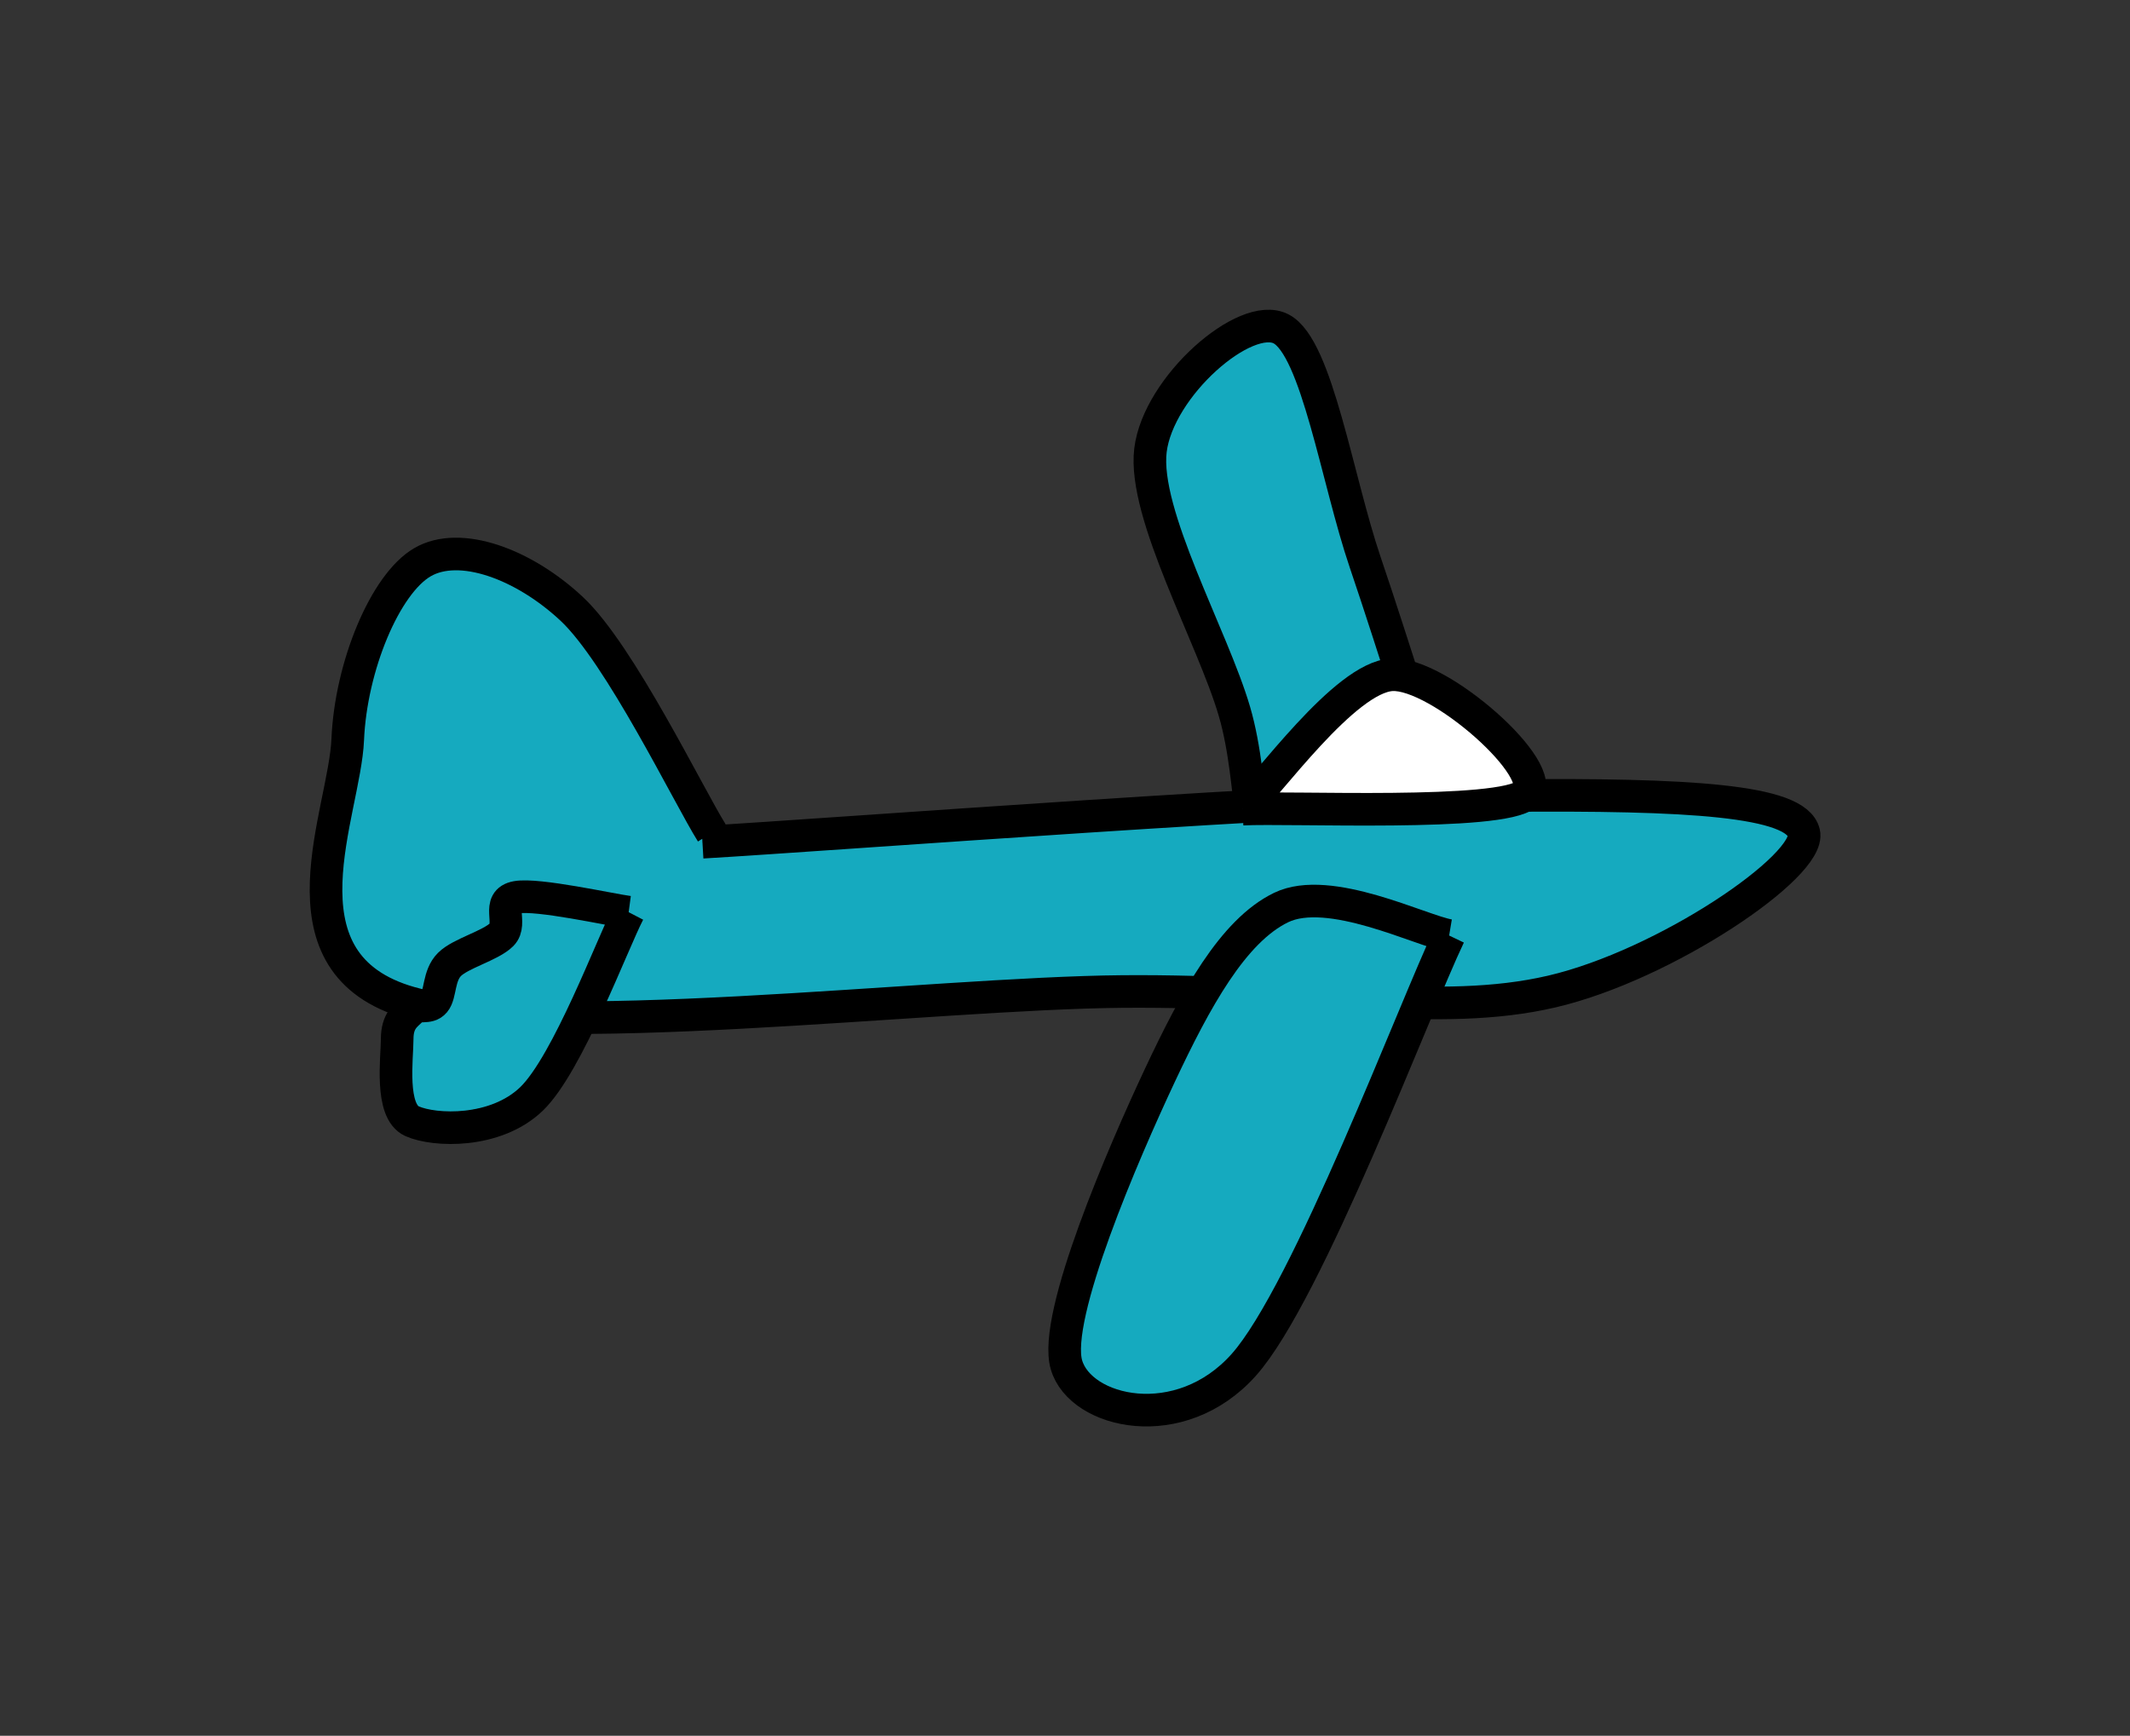 <svg version="1.1" xmlns="http://www.w3.org/2000/svg" viewBox="0 0 65.309 53.233" width="65.309" height="53.233">
  <rect x="0" y="0" width="65.309" height="53.233" fill="#333333" stroke="none"/>
  <!-- svg-source:excalidraw -->
  
  <defs>
    <style>
      @font-face {
        font-family: "Virgil";
        src: url("https://excalidraw.com/FG_Virgil.woff2");
      }
      @font-face {
        font-family: "Cascadia";
        src: url("https://excalidraw.com/Cascadia.woff2");
      }
    </style>
  </defs>
  <g><g transform="translate(68.262 40.201) rotate(0 -28.409 -21.386)" fill-rule="evenodd"><path d="M-23.828 -14.945 L-28.98 -30.114 L-31.305 -29.201 L-32.987 -26.393 L-28.98 -12.655 L-23.828 -14.945" stroke="none" stroke-width="0" fill="#15aabf" fill-rule="evenodd"></path><path d="M-23.828 -14.945 C-24.258 -16.281, -25.545 -20.431, -26.404 -22.959 C-27.263 -25.487, -27.883 -29.541, -28.98 -30.114 C-30.077 -30.686, -32.748 -28.349, -32.987 -26.393 C-33.225 -24.437, -31.079 -20.669, -30.411 -18.379 C-29.743 -16.09, -30.077 -13.228, -28.98 -12.655 C-27.883 -12.083, -24.687 -14.563, -23.828 -14.945 M-23.828 -14.945 C-24.258 -16.281, -25.545 -20.431, -26.404 -22.959 C-27.263 -25.487, -27.883 -29.541, -28.98 -30.114 C-30.077 -30.686, -32.748 -28.349, -32.987 -26.393 C-33.225 -24.437, -31.079 -20.669, -30.411 -18.379 C-29.743 -16.09, -30.077 -13.228, -28.98 -12.655 C-27.883 -12.083, -24.687 -14.563, -23.828 -14.945" stroke="#000000" stroke-width="1" fill="none"></path></g></g><g><g transform="translate(104.426 34.288) rotate(0 -71.771 -10.186)" fill-rule="evenodd"><path d="M-82.888 -8.459 L-58.275 -9.89 L-51.675 -9.712 L-49.117 -8.746 L-51.585 -6.241 L-56.844 -3.88 L-87.758 -3.089 L-92.047 -3.594 L-93.999 -5.074 L-94.426 -7.243 L-93.013 -14.917 L-91.474 -17.045 L-89.31 -17.099 L-86.895 -15.614 L-82.602 -8.746" stroke="none" stroke-width="0" fill="#15aabf" fill-rule="evenodd"></path><path d="M-82.888 -8.459 C-78.786 -8.698, -63.904 -9.843, -58.275 -9.89 C-52.647 -9.938, -49.355 -9.747, -49.117 -8.746 C-48.878 -7.744, -53.362 -4.691, -56.844 -3.88 C-60.326 -3.069, -64.142 -3.928, -70.009 -3.88 C-75.877 -3.833, -88.088 -2.306, -92.047 -3.594 C-96.006 -4.882, -93.859 -9.366, -93.764 -11.608 C-93.669 -13.85, -92.619 -16.378, -91.474 -17.045 C-90.33 -17.713, -88.374 -16.998, -86.895 -15.614 C-85.417 -14.231, -83.318 -9.89, -82.602 -8.746 M-82.888 -8.459 C-78.786 -8.698, -63.904 -9.843, -58.275 -9.89 C-52.647 -9.938, -49.355 -9.747, -49.117 -8.746 C-48.878 -7.744, -53.362 -4.691, -56.844 -3.88 C-60.326 -3.069, -64.142 -3.928, -70.009 -3.88 C-75.877 -3.833, -88.088 -2.306, -92.047 -3.594 C-96.006 -4.882, -93.859 -9.366, -93.764 -11.608 C-93.669 -13.85, -92.619 -16.378, -91.474 -17.045 C-90.33 -17.713, -88.374 -16.998, -86.895 -15.614 C-85.417 -14.231, -83.318 -9.89, -82.602 -8.746" stroke="#000000" stroke-width="1" fill="none"></path></g></g><g><g transform="translate(74.963 29.537) rotate(0 -36.424 5.896)" fill-rule="evenodd"><path d="M-30.53 -0.846 L-36.826 12.319 L-40.118 13.697 L-42.264 12.319 L-39.402 3.447 L-35.681 -1.705 L-30.53 -0.846" stroke="none" stroke-width="0" fill="#15aabf" fill-rule="evenodd"></path><path d="M-30.53 -0.846 C-31.579 1.348, -34.871 10.125, -36.826 12.319 C-38.782 14.513, -41.835 13.798, -42.264 12.319 C-42.693 10.841, -40.499 5.784, -39.402 3.447 C-38.305 1.11, -37.16 -0.989, -35.681 -1.705 C-34.203 -2.42, -31.388 -0.989, -30.53 -0.846 M-30.53 -0.846 C-31.579 1.348, -34.871 10.125, -36.826 12.319 C-38.782 14.513, -41.835 13.798, -42.264 12.319 C-42.693 10.841, -40.499 5.784, -39.402 3.447 C-38.305 1.11, -37.16 -0.989, -35.681 -1.705 C-34.203 -2.42, -31.388 -0.989, -30.53 -0.846" stroke="#000000" stroke-width="1" fill="none"></path></g></g><g><g transform="translate(52.162 28.876) rotate(0 -9.66 -6.119)" fill-rule="evenodd"><path d="M-14.065 -4.061 L-5.364 -4.518 L-6.595 -6.636 L-9.485 -8.182 L-14.065 -4.061" stroke="none" stroke-width="0" fill="#ffff" fill-rule="evenodd"></path><path d="M-14.065 -4.061 C-12.614 -4.137, -6.127 -3.832, -5.364 -4.518 C-4.601 -5.205, -8.035 -8.258, -9.485 -8.182 C-10.935 -8.105, -13.301 -4.747, -14.065 -4.061 M-14.065 -4.061 C-12.614 -4.137, -6.127 -3.832, -5.364 -4.518 C-4.601 -5.205, -8.035 -8.258, -9.485 -8.182 C-10.935 -8.105, -13.301 -4.747, -14.065 -4.061" stroke="#000000" stroke-width="1" fill="none"></path></g></g><g><g transform="translate(37.743 28.426) rotate(0 -22.034 2.616)" fill-rule="evenodd"><path d="M-18.467 -0.451 L-21.443 5.273 L-25.107 5.96 L-25.565 3.441 L-21.901 -0.909 L-18.467 -0.451" stroke="none" stroke-width="0" fill="#15aabf" fill-rule="evenodd"></path><path d="M-18.467 -0.451 C-18.963 0.503, -20.337 4.204, -21.443 5.273 C-22.55 6.341, -24.42 6.265, -25.107 5.96 C-25.794 5.654, -25.565 4.014, -25.565 3.441 C-25.565 2.869, -25.298 2.716, -25.107 2.525 C-24.916 2.335, -24.611 2.525, -24.42 2.296 C-24.229 2.067, -24.305 1.495, -23.962 1.152 C-23.619 0.808, -22.703 0.579, -22.359 0.236 C-22.016 -0.108, -22.55 -0.795, -21.901 -0.909 C-21.253 -1.024, -19.039 -0.527, -18.467 -0.451 M-18.467 -0.451 C-18.963 0.503, -20.337 4.204, -21.443 5.273 C-22.55 6.341, -24.42 6.265, -25.107 5.96 C-25.794 5.654, -25.565 4.014, -25.565 3.441 C-25.565 2.869, -25.298 2.716, -25.107 2.525 C-24.916 2.335, -24.611 2.525, -24.42 2.296 C-24.229 2.067, -24.305 1.495, -23.962 1.152 C-23.619 0.808, -22.703 0.579, -22.359 0.236 C-22.016 -0.108, -22.55 -0.795, -21.901 -0.909 C-21.253 -1.024, -19.039 -0.527, -18.467 -0.451" stroke="#000000" stroke-width="1" fill="none"></path></g></g></svg>
